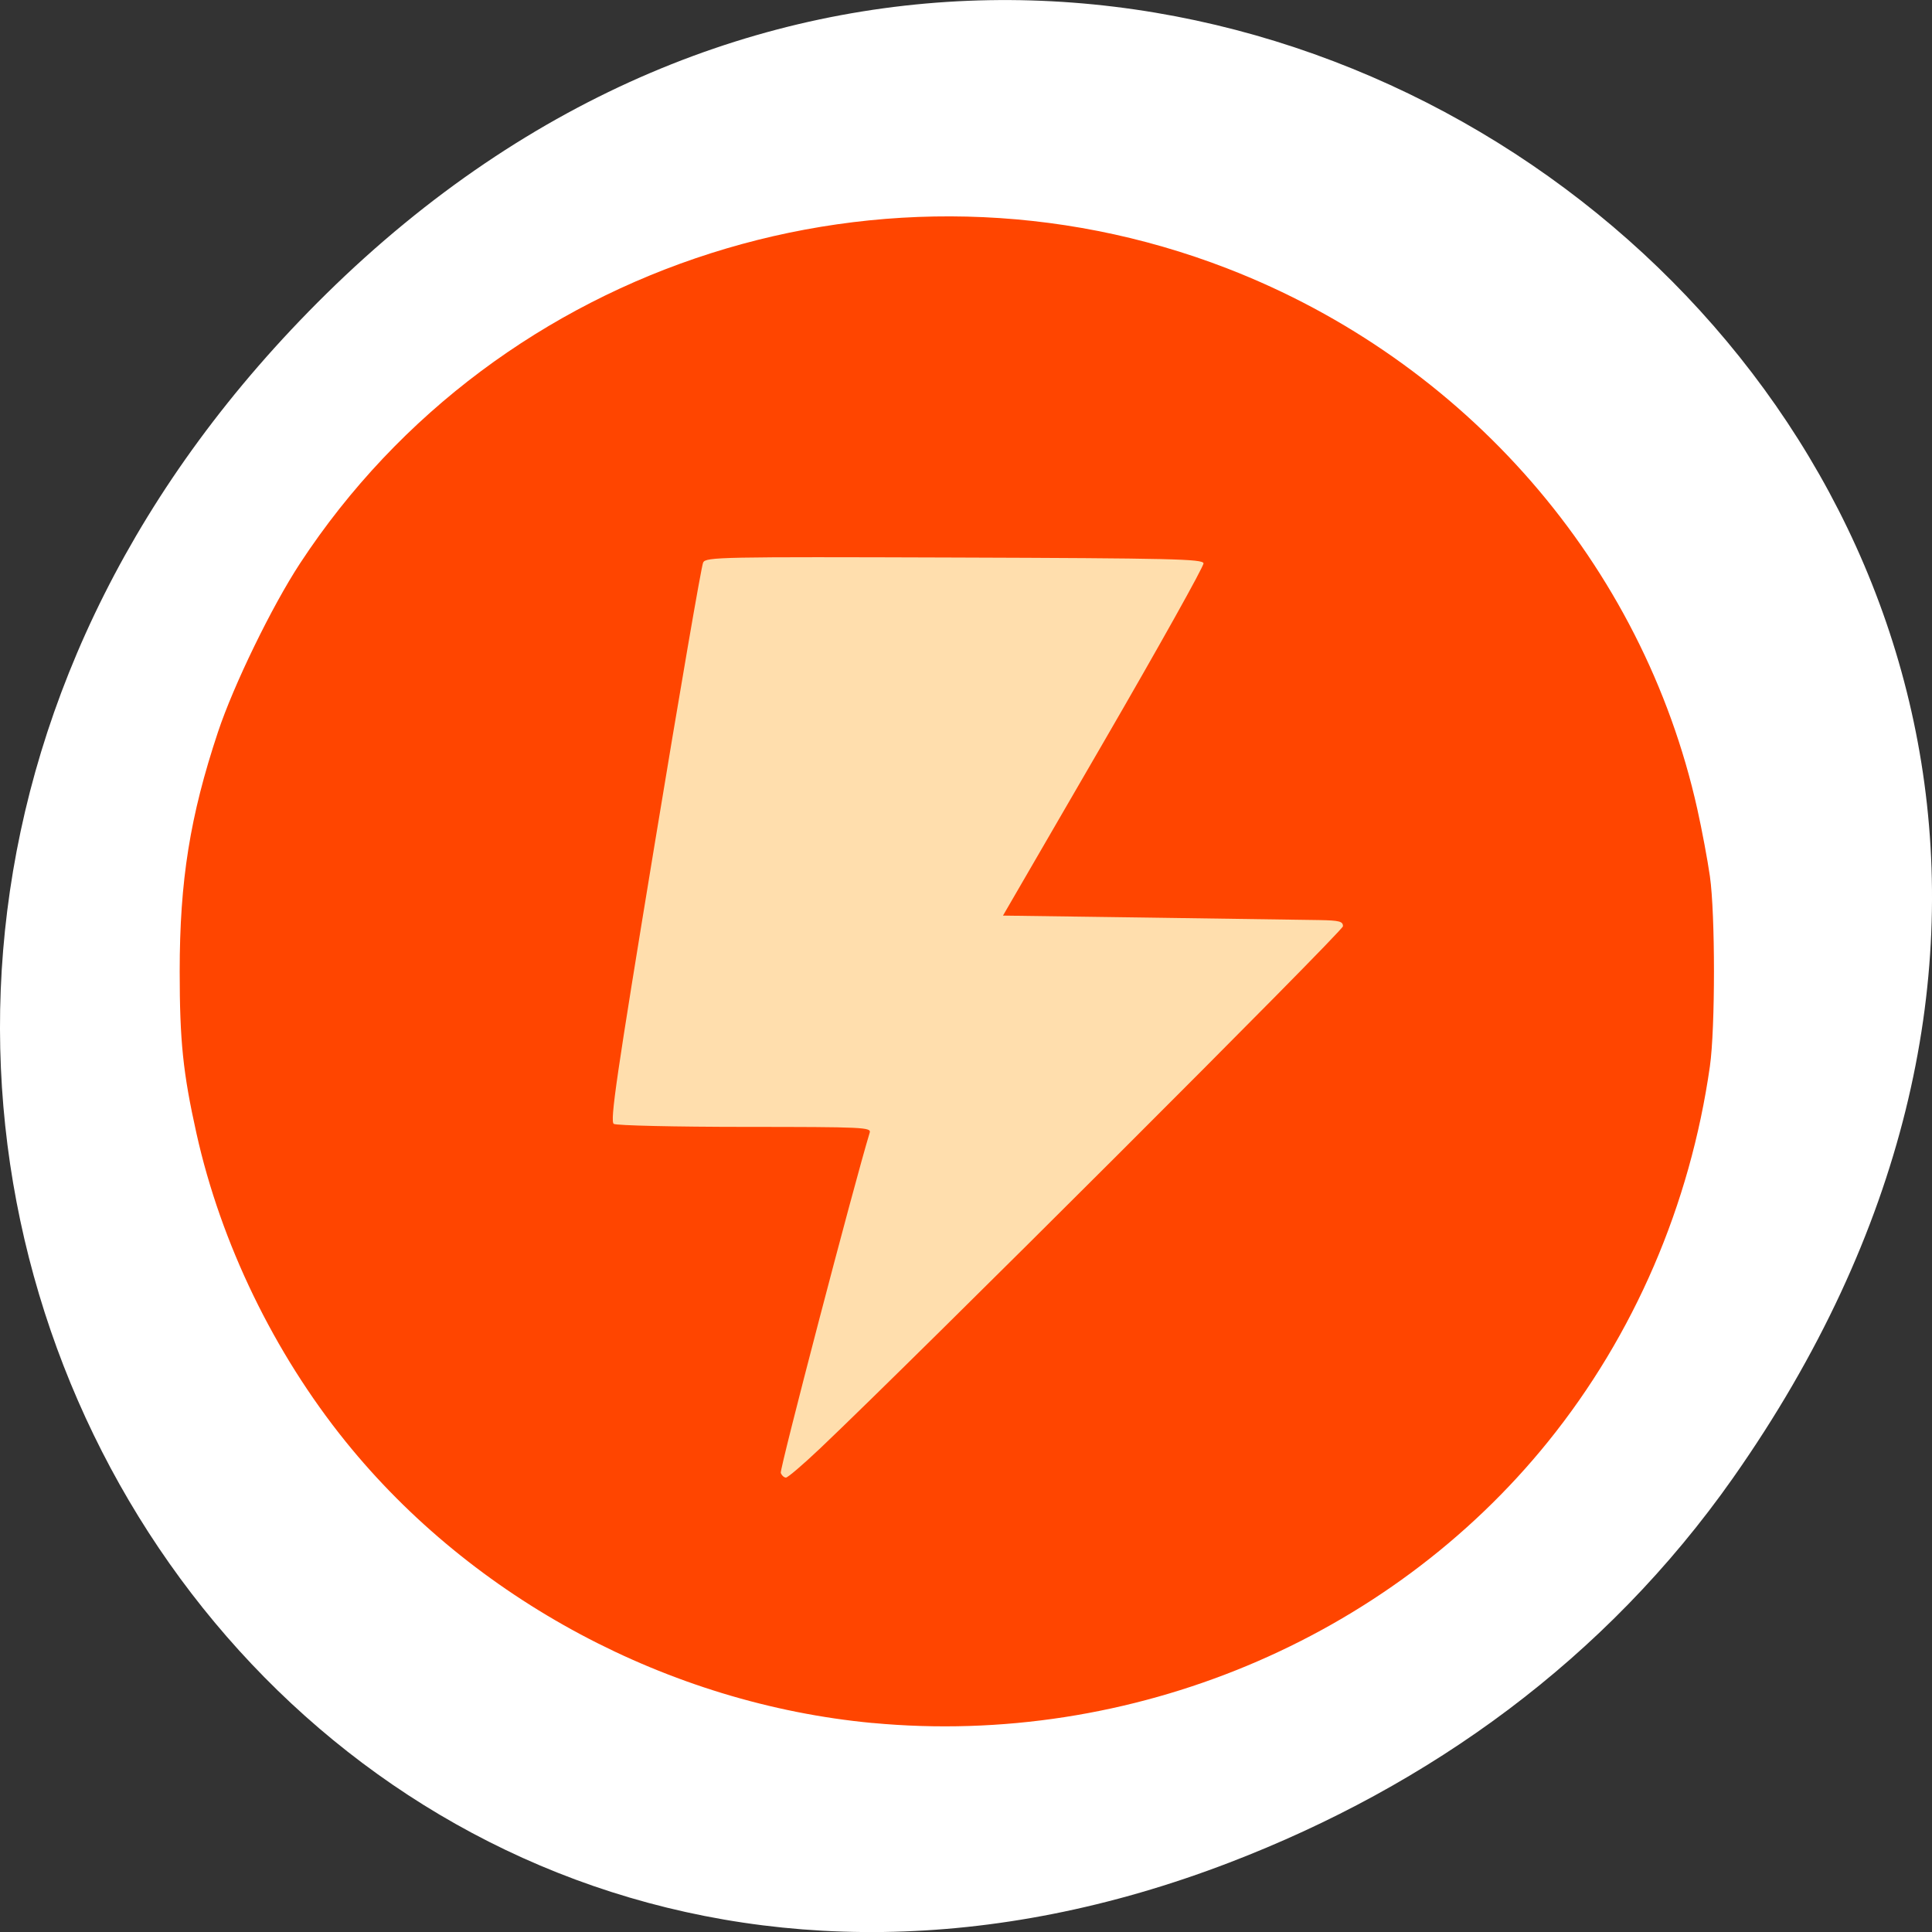 <svg xmlns="http://www.w3.org/2000/svg" viewBox="0 0 256 256"><rect x="0" y="0" width="256" height="256" fill="#333333" stroke="none"/><g transform="translate(0 -796.36)"><path d="m 229.63 992.2 c 92.05 -130.93 -77.948 -263.6 -186.39 -156.91 -102.17 100.51 -7.449 256.68 119.69 207.86 c 26.526 -10.185 49.802 -26.914 66.7 -50.948 z" style="fill:#fff;color:#000"/><g transform="matrix(0.423 0 0 0.42 14.1 819.89)"><path d="m 232.46 473.28 c -53.03 -6.209 -100.03 -28.536 -136.19 -64.7 -34.939 -34.939 -57.22 -80.85 -63.34 -130.49 c -1.273 -10.33 -1.273 -39.85 0 -50.18 6.118 -49.645 28.401 -95.55 63.34 -130.49 27.933 -27.933 63.48 -48.29 101.57 -58.16 22.991 -5.958 28.595 -6.603 57.32 -6.603 28.723 0 34.33 0.646 57.32 6.603 88.46 22.923 153.69 97.53 164.91 188.65 1.273 10.33 1.273 39.85 0 50.18 -6.118 49.645 -28.401 95.55 -63.34 130.49 -32.546 32.546 -73.55 53.767 -120.93 62.58 -7.865 1.463 -15.224 1.941 -33.708 2.191 -13.01 0.176 -25.14 0.145 -26.957 -0.068 z" style="fill:#ffdead"/><path d="m 240.02 487.57 c -63.908 -6.05 -125.18 -38.998 -165.08 -88.79 -22.459 -28.02 -39.07 -62.57 -46.723 -97.19 -4.221 -19.09 -5.261 -29.2 -5.261 -51.18 0 -28.621 3.23 -48.958 11.988 -75.47 4.915 -14.881 16.914 -39.716 25.727 -53.25 c 62.11 -95.36 184.13 -134.45 290.42 -93.03 c 74.75 29.13 130.18 93.33 147.26 170.57 1.446 6.539 3.222 16.08 3.945 21.19 1.697 11.999 1.697 47.967 0 59.966 -6.19 43.774 -23.742 84.78 -50.669 118.38 -50.17 62.61 -130.79 96.43 -211.6 88.79 z m -16.668 -86.43 c 30.403 -29.05 164 -163.41 164 -164.94 0 -1.547 -1.096 -1.833 -7.496 -1.954 -4.123 -0.078 -28.08 -0.427 -53.25 -0.775 l -45.75 -0.634 l 31.554 -54.797 c 17.354 -30.14 31.422 -55.49 31.26 -56.35 -0.257 -1.359 -9.891 -1.584 -78.04 -1.816 -73.25 -0.25 -77.8 -0.16 -78.7 1.551 -0.527 0.999 -7.371 41.05 -15.21 89.01 -12 73.42 -14.02 87.34 -12.781 88.12 0.809 0.512 19.299 0.938 41.09 0.947 37.24 0.015 39.584 0.124 39.07 1.825 -4.95 16.416 -28.27 106.27 -27.854 107.34 0.311 0.811 1.041 1.474 1.622 1.474 0.581 0 5.3 -4.055 10.487 -9.01 z" style="fill:#ff4500"/></g></g></svg>